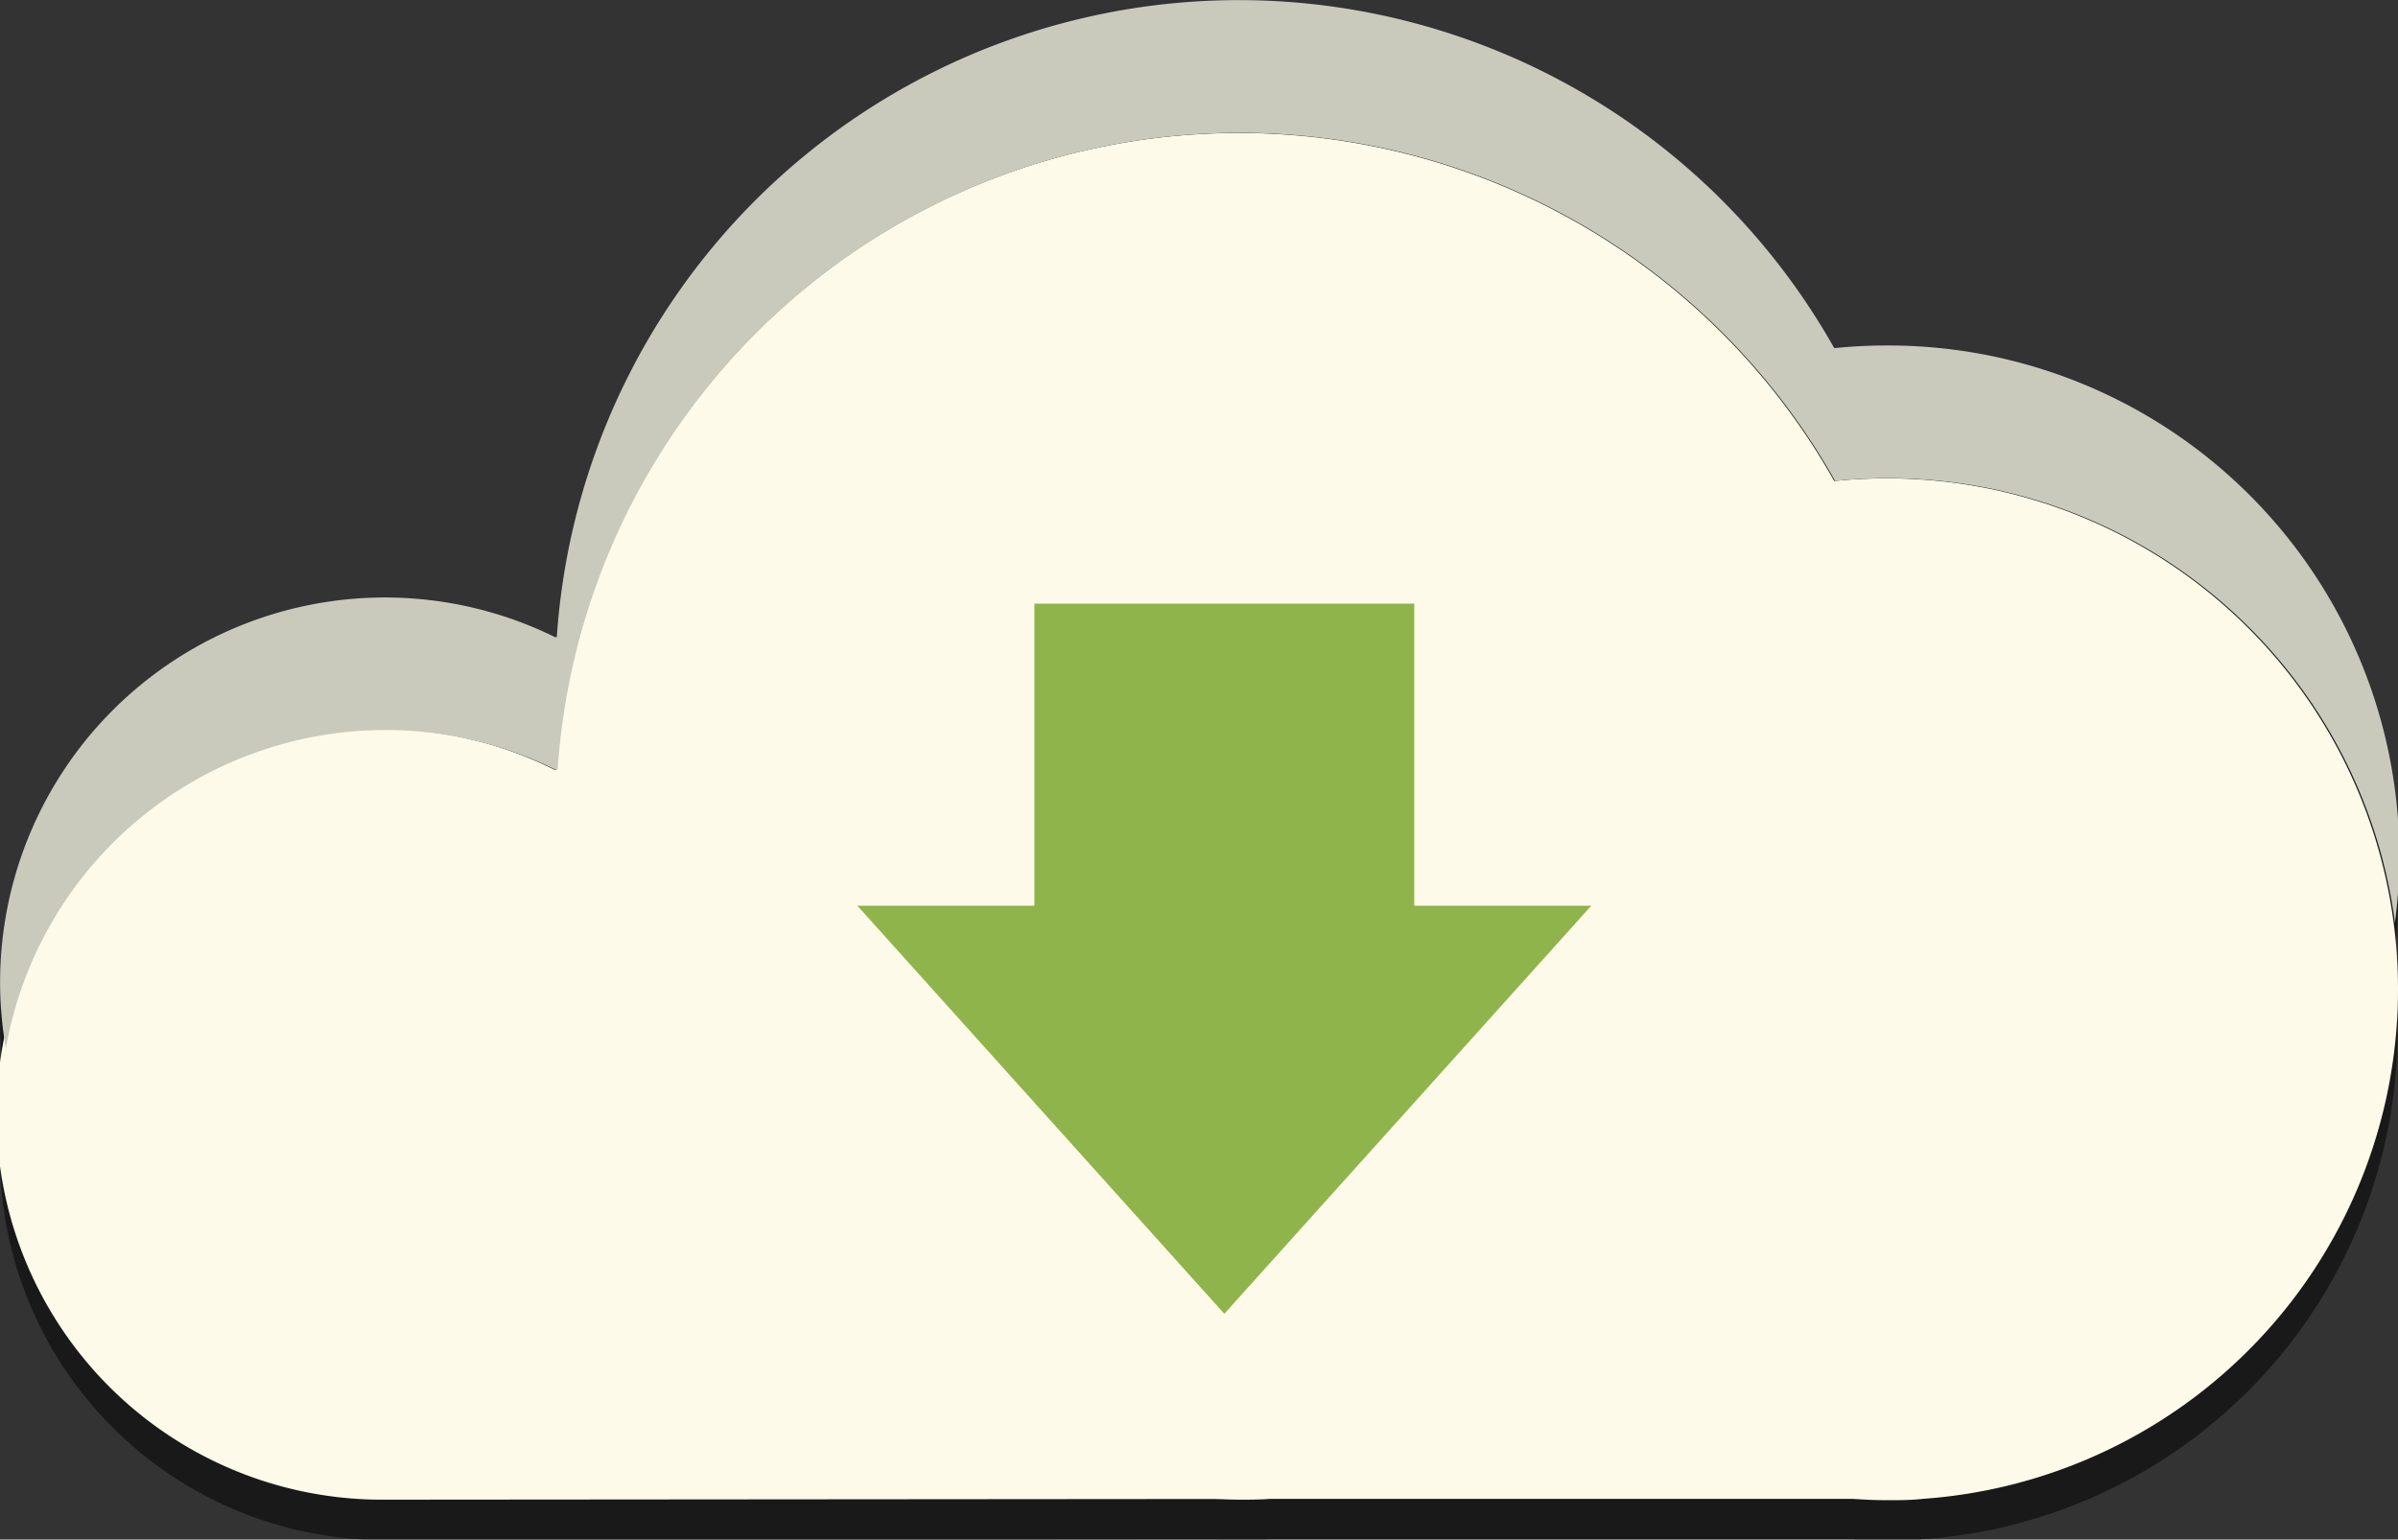 <svg xmlns="http://www.w3.org/2000/svg" viewBox="0 0 180.41 115.86"><rect x="0" y="0" width="180.41" height="115.86" fill="#333333" stroke="none"/><defs><style>.Graphic-Style{opacity:0.5;}.cls-1{fill:#fdfae9;}.cls-2{fill:#c9cabc;}.cls-3{fill:#8fb44b;}</style></defs><title>Fichier 5</title><g id="Calque_2" data-name="Calque 2"><g id="elements"><path class="Graphic-Style" d="M180.08,72.42a38.88,38.88,0,0,0,.33-5A38.45,38.45,0,0,0,142,29a38.9,38.9,0,0,0-4,.2l-.11-.19h0a51.42,51.42,0,0,0-96,21.94l-.13,0h0A28.95,28.95,0,0,0,.44,81.9v0a28.94,28.94,0,0,0,28.52,34l62.09-.05c.72,0,1.43.05,2.16.05s1.54,0,2.31-.06l43.84,0c.86.06,1.72.1,2.59.1s1.78,0,2.66-.1h0a38.38,38.38,0,0,0,35.43-43.35Zm-11.3-22.55-.31-.3ZM3.9,72.39l0,.06Zm1.36-2.12,0,.07Zm-.69,1-.06.09ZM27.54,58c.47,0,.94,0,1.42,0C28.49,57.94,28,58,27.54,58ZM9.25,65.69l.06-.05Zm.8-.71.25-.21ZM11,64.2l.33-.26Zm1-.77.39-.28Zm1.06-.73.44-.28Zm1.1-.69.49-.28Zm1.14-.65.55-.28Zm1.18-.6q.57-.27,1.16-.52Q17.05,60.49,16.48,60.77ZM18.16,60l.73-.29Zm1.3-.49.72-.24Zm1.29-.42.73-.21Zm1.32-.36.75-.17Zm1.34-.29.79-.14Zm1.36-.23.83-.11Zm1.38-.17.93-.07ZM143.86,39c-.63,0-1.27,0-1.9,0C142.59,39,143.23,39,143.86,39Zm.63,0,1.25.1Zm23,9.64-.34-.29Zm-1.33-1.13-.33-.26Zm-1.38-1.07-.18-.13ZM161,44l-.56-.32Zm-1.43-.78-.73-.37ZM158,42.46l-.8-.36Zm-1.63-.7-.86-.34Zm-1.68-.63-.9-.31ZM153,40.56,152,40.3Zm-1.76-.48-1-.23Zm-1.79-.4-1-.19Zm-1.82-.31-1.11-.14Zm32.22,31.29h0ZM169.7,50.8l.28.29Zm1.19,1.3.23.26ZM172,53.45l.17.21Zm1.07,1.41.08.11Z"/><path class="cls-1" d="M180.41,74.41A38.45,38.45,0,0,0,142,36a38.9,38.9,0,0,0-4,.2l-.11-.19h0a51.42,51.42,0,0,0-96,21.94l-.13,0h0A29,29,0,1,0,29,112.86l62.09-.05c.72,0,1.43.05,2.16.05s1.54,0,2.31-.06l43.84,0c.86.06,1.72.1,2.59.1s1.78,0,2.66-.1h0A38.45,38.45,0,0,0,180.41,74.41Z"/><path class="cls-2" d="M29,54.94a28.84,28.84,0,0,1,12.82,3h0l.13,0a51.42,51.42,0,0,1,96-21.94h0l.11.19a38.9,38.9,0,0,1,4-.2,38.45,38.45,0,0,1,38.12,33.46,38.88,38.88,0,0,0,.33-5A38.45,38.45,0,0,0,142,26a38.9,38.9,0,0,0-4,.2l-.11-.19h0a51.42,51.42,0,0,0-96,21.94l-.13,0h0A28.95,28.95,0,0,0,.44,78.9,29,29,0,0,1,29,54.94Z"/><polygon class="cls-3" points="64.5 68.16 92.11 98.87 119.72 68.16 106.4 68.16 106.4 45.43 77.82 45.43 77.82 68.16 64.5 68.16"/></g></g></svg>